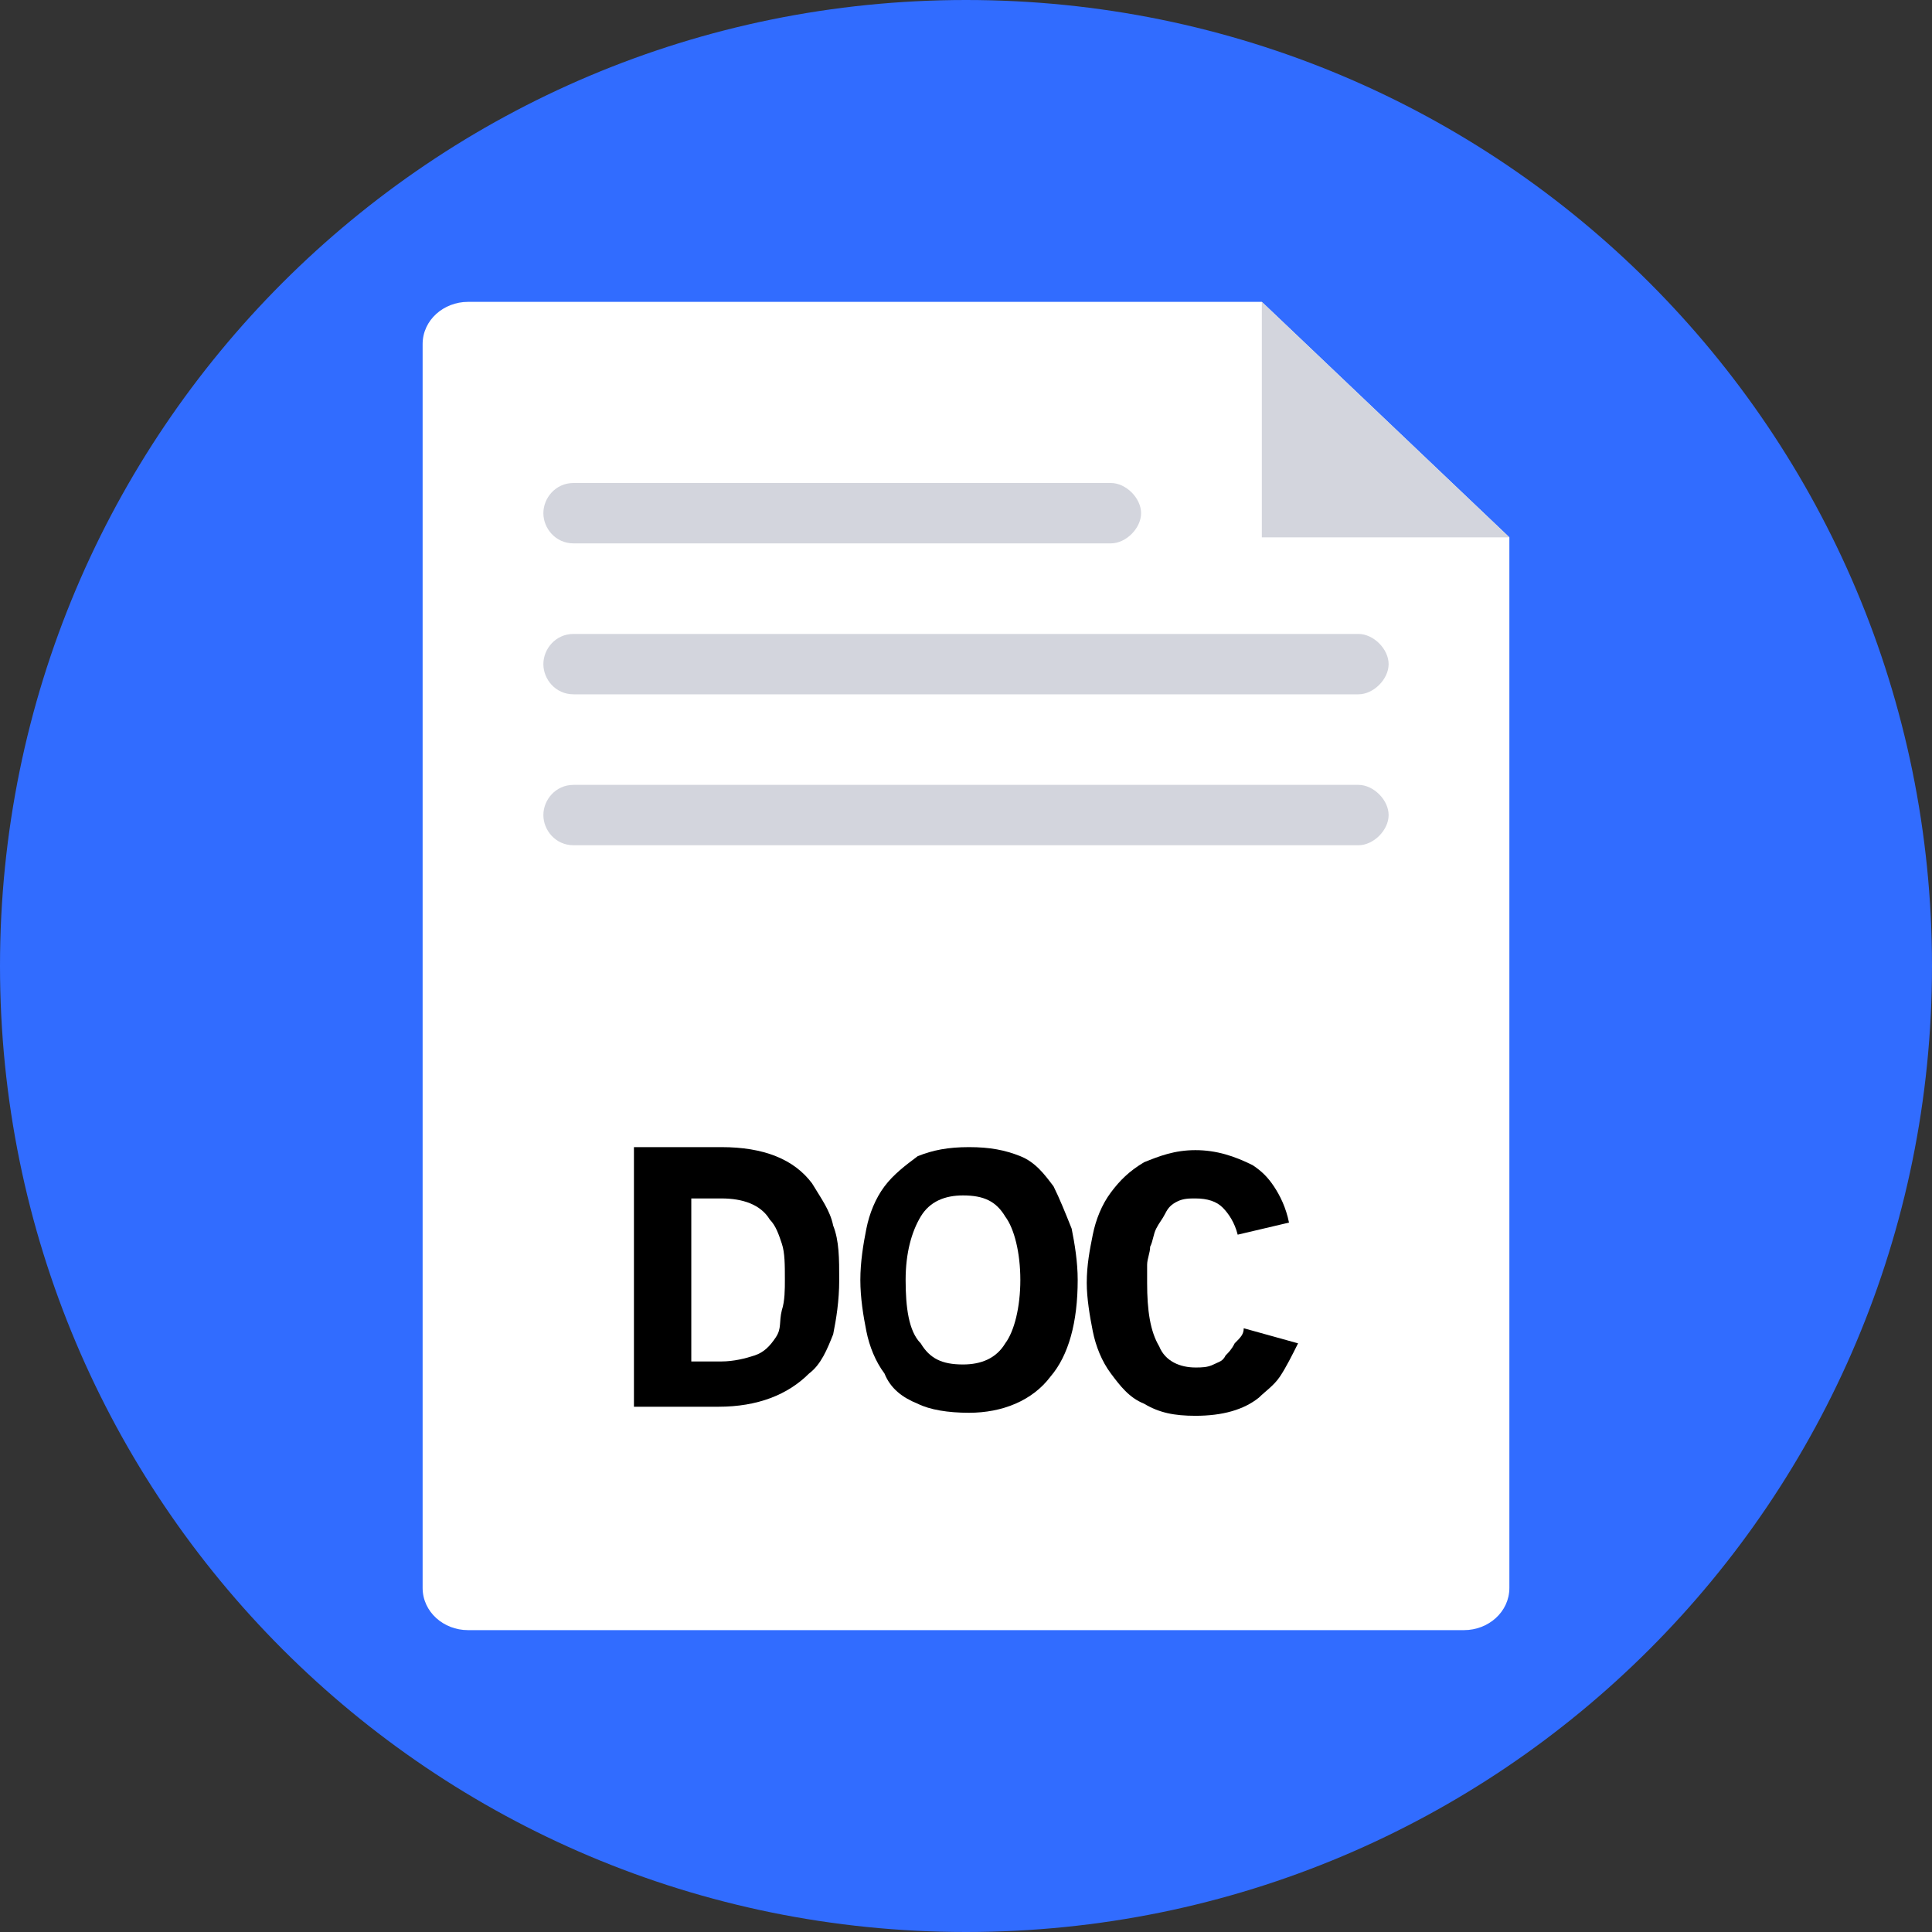 <?xml version="1.0" encoding="utf-8"?>
<!-- Generator: Adobe Illustrator 18.0.0, SVG Export Plug-In . SVG Version: 6.00 Build 0)  -->
<!DOCTYPE svg PUBLIC "-//W3C//DTD SVG 1.1//EN" "http://www.w3.org/Graphics/SVG/1.1/DTD/svg11.dtd">
<svg version="1.1" id="Layer_1" xmlns="http://www.w3.org/2000/svg" xmlns:xlink="http://www.w3.org/1999/xlink" x="0px" y="0px"
	 viewBox="0 0 64 64" enable-background="new 0 0 64 64" xml:space="preserve">
<rect x="0" y="0" width="64" height="64" fill="#333333" stroke="none"/>
<g>
	<g>
		<g>
			<path fill="#316CFF" d="M32,0c17.7,0,32,14.3,32,32S49.7,64,32,64S0,49.7,0,32S14.3,0,32,0z"/>
		</g>
	</g>
	<g>
		<g>
			<path fill="#FFFFFF" d="M41.8,10l8.2,7.8v34.8c0,0.8-0.7,1.4-1.5,1.4h-33c-0.8,0-1.5-0.6-1.5-1.4V11.4c0-0.8,0.7-1.4,1.5-1.4
				H41.8z"/>
		</g>
	</g>
	<g>
		<g>
			<polygon fill="#D3D5DD" points="50,17.8 41.8,17.8 41.8,10 			"/>
		</g>
	</g>
	<g>
		<g>
			<path fill="#D3D5DD" d="M45,21c0.5,0,1,0.5,1,1s-0.5,1-1,1H19c-0.6,0-1-0.5-1-1s0.4-1,1-1H45z"/>
		</g>
	</g>
	<g>
		<g>
			<path fill="#D3D5DD" d="M45,26c0.5,0,1,0.5,1,1s-0.5,1-1,1H19c-0.6,0-1-0.5-1-1s0.4-1,1-1H45z"/>
		</g>
	</g>
	<g>
		<g>
			<path d="M41.2,44l1.8,0.5c-0.2,0.4-0.4,0.8-0.6,1.1c-0.2,0.3-0.5,0.5-0.7,0.7c-0.5,0.4-1.2,0.6-2.1,0.6c-0.7,0-1.2-0.1-1.7-0.4
				c-0.5-0.2-0.8-0.6-1.1-1c-0.3-0.4-0.5-0.9-0.6-1.4c-0.1-0.5-0.2-1.1-0.2-1.6c0-0.6,0.1-1.1,0.2-1.6c0.1-0.5,0.3-1,0.6-1.4
				c0.3-0.4,0.6-0.7,1.1-1c0.5-0.2,1-0.4,1.7-0.4c0.7,0,1.3,0.2,1.9,0.5c0.3,0.2,0.5,0.4,0.7,0.7c0.2,0.3,0.4,0.7,0.5,1.2l-1.7,0.4
				c-0.1-0.4-0.3-0.7-0.5-0.9c-0.2-0.2-0.5-0.3-0.9-0.3c-0.2,0-0.4,0-0.6,0.1c-0.2,0.1-0.3,0.2-0.4,0.4c-0.1,0.2-0.2,0.3-0.3,0.5
				c-0.1,0.2-0.1,0.4-0.2,0.6c0,0.2-0.1,0.4-0.1,0.6c0,0.2,0,0.4,0,0.6c0,0.9,0.1,1.6,0.4,2.1c0.2,0.5,0.7,0.7,1.2,0.7
				c0.2,0,0.4,0,0.6-0.1c0.2-0.1,0.3-0.1,0.4-0.3c0.1-0.1,0.2-0.2,0.3-0.4C41.1,44.3,41.2,44.2,41.2,44z"/>
		</g>
	</g>
	<g>
		<g>
			<path fill="#D3D5DD" d="M36.8,16c0.5,0,1,0.5,1,1s-0.5,1-1,1H19c-0.6,0-1-0.5-1-1s0.4-1,1-1H36.8z"/>
		</g>
	</g>
	<g>
		<g>
			<path d="M35.5,40.7c0.1,0.5,0.2,1.1,0.2,1.7c0,1.4-0.3,2.5-0.9,3.2c-0.6,0.8-1.6,1.2-2.7,1.2c-0.7,0-1.3-0.1-1.7-0.3
				c-0.5-0.2-0.9-0.5-1.1-1c-0.3-0.4-0.5-0.9-0.6-1.4c-0.1-0.5-0.2-1.1-0.2-1.7s0.1-1.2,0.2-1.7c0.1-0.5,0.3-1,0.6-1.4
				c0.3-0.4,0.7-0.7,1.1-1c0.5-0.2,1-0.3,1.7-0.3s1.2,0.1,1.7,0.3c0.5,0.2,0.8,0.6,1.1,1C35.1,39.7,35.3,40.2,35.5,40.7z M33.8,42.4
				c0-0.9-0.2-1.7-0.5-2.1c-0.3-0.5-0.7-0.7-1.4-0.7c-0.6,0-1.1,0.2-1.4,0.7c-0.3,0.5-0.5,1.2-0.5,2.1c0,0.9,0.1,1.7,0.5,2.1
				c0.3,0.5,0.7,0.7,1.4,0.7c0.6,0,1.1-0.2,1.4-0.7C33.6,44.1,33.8,43.3,33.8,42.4z"/>
		</g>
	</g>
	<g>
		<g>
			<path d="M27.6,40.6c0.2,0.5,0.2,1.1,0.2,1.8c0,0.7-0.1,1.3-0.2,1.8c-0.2,0.5-0.4,1-0.8,1.3c-0.7,0.7-1.7,1.1-3,1.1H21v-8.6h2.9
				c0.7,0,1.3,0.1,1.8,0.3c0.5,0.2,0.9,0.5,1.2,0.9C27.2,39.7,27.5,40.1,27.6,40.6z M25.9,43.4c0.1-0.3,0.1-0.7,0.1-1
				c0-0.5,0-0.9-0.1-1.2c-0.1-0.3-0.2-0.6-0.4-0.8c-0.3-0.5-0.9-0.7-1.6-0.7h-1v5.4h1c0.4,0,0.8-0.1,1.1-0.2
				c0.3-0.1,0.5-0.3,0.7-0.6S25.8,43.8,25.9,43.4z"/>
		</g>
	</g>
</g>
</svg>
